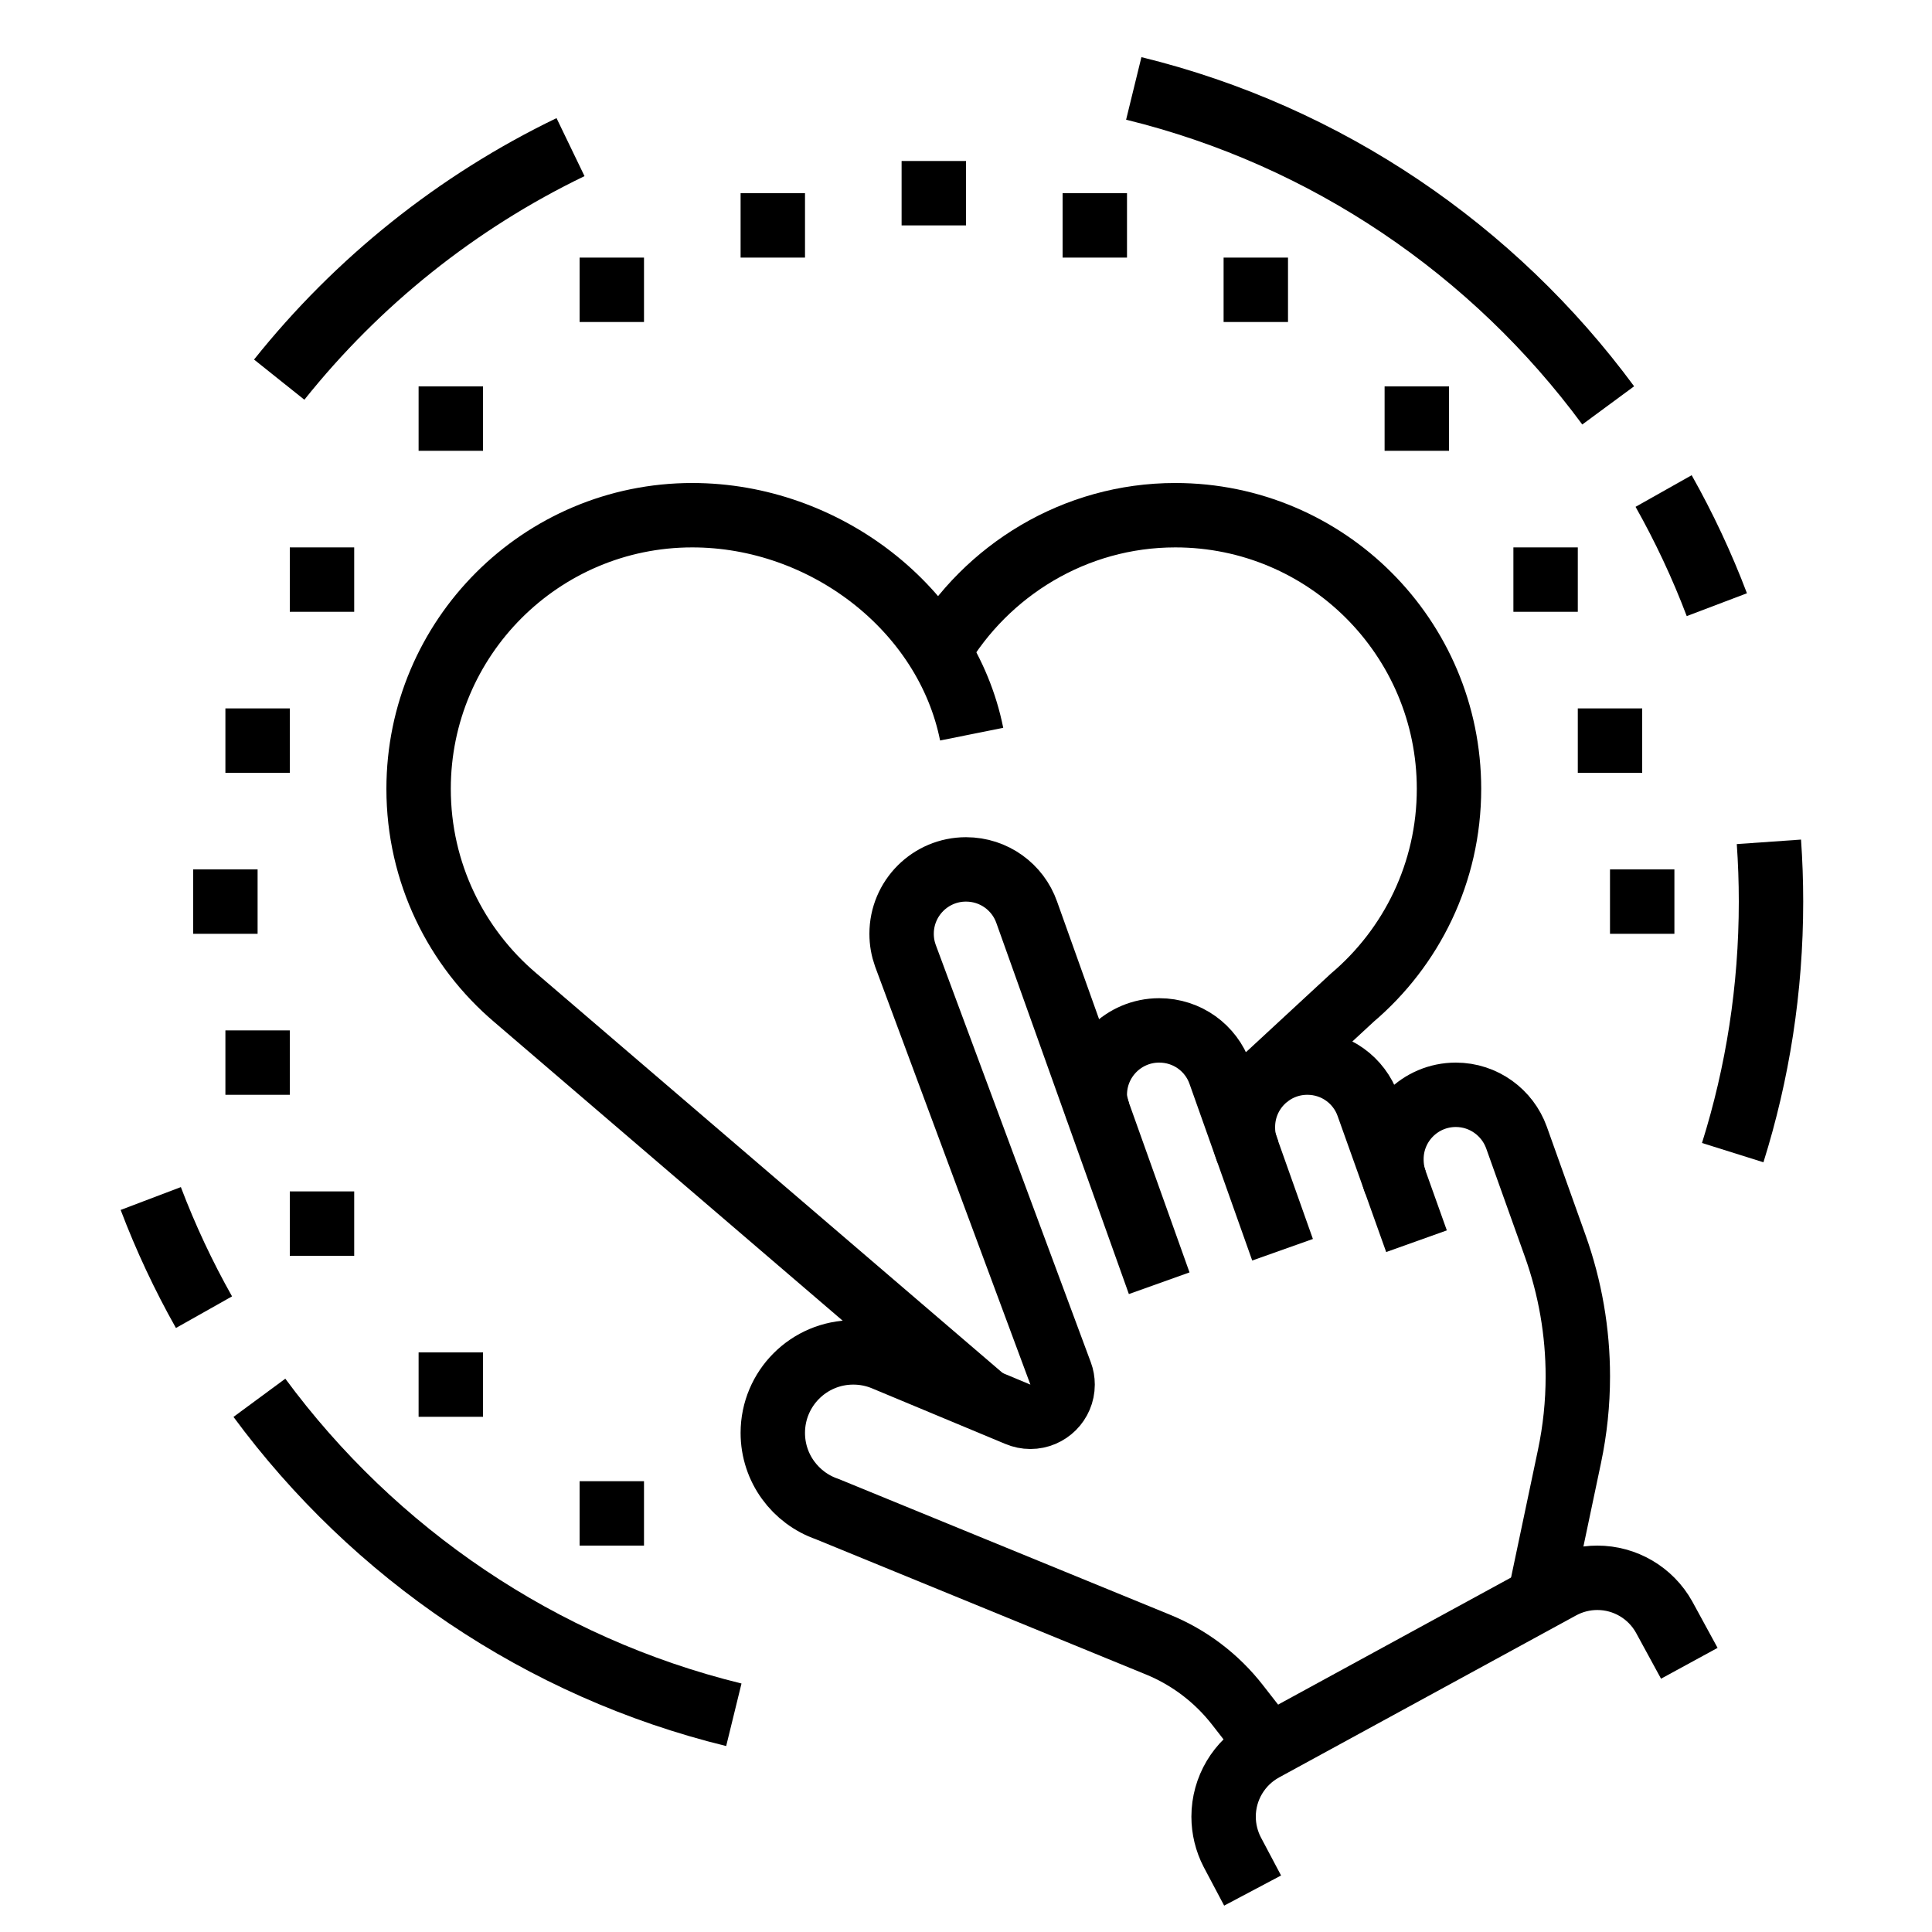 <svg width="60" height="60" viewBox="0 0 60 60" fill="none" xmlns="http://www.w3.org/2000/svg">
<path d="M30 5H28V7H30V5Z" fill="black"/>
<path d="M8 27H6V29H8V27Z" fill="black"/>
<path d="M25 6H23V8H25V6Z" fill="black"/>
<path d="M9 22H7V24H9V22Z" fill="black"/>
<path d="M15 12H13V14H15V12Z" fill="black"/>
<path d="M20 8H18V10H20V8Z" fill="black"/>
<path d="M11 17H9V19H11V17Z" fill="black"/>
<path d="M52 27H50V29H52V27Z" fill="black"/>
<path d="M35 6H33V8H35V6Z" fill="black"/>
<path d="M51 22H49V24H51V22Z" fill="black"/>
<path d="M45 12H43V14H45V12Z" fill="black"/>
<path d="M40 8H38V10H40V8Z" fill="black"/>
<path d="M49 17H47V19H49V17Z" fill="black"/>
<path d="M9 32H7V34H9V32Z" fill="black"/>
<path d="M15 42H13V44H15V42Z" fill="black"/>
<path d="M20 46H18V48H20V46Z" fill="black"/>
<path d="M11 37H9V39H11V37Z" fill="black"/>
<path d="M30.61 43.504L16.005 30.985C14.167 29.426 13 27.099 13 24.5C13 19.806 16.806 16 21.5 16C25.618 16 29.396 18.912 30.176 22.8" stroke="black" stroke-width="2" stroke-miterlimit="10"/>
<path d="M29.152 20.23C30.63 17.715 33.376 16 36.5 16C41.194 16 45 19.806 45 24.5C45 27.099 43.833 29.426 41.995 30.985L39.28 33.497" stroke="black" stroke-width="2" stroke-miterlimit="10"/>
<path d="M53.811 35.796C54.584 33.335 55 30.716 55 28C55 27.376 54.978 26.757 54.935 26.144" stroke="black" stroke-width="2" stroke-miterlimit="10"/>
<path d="M17.718 4.569C14.184 6.274 11.095 8.754 8.671 11.79" stroke="black" stroke-width="2" stroke-miterlimit="10"/>
<path d="M39.831 38.812L37.884 33.327C37.61 32.549 36.872 32 36 32C34.895 32 34 32.895 34 34C34 34.181 34.052 34.357 34.097 34.524" stroke="black" stroke-width="2" stroke-miterlimit="10"/>
<path d="M43.991 38.547L42.484 34.327C42.21 33.549 41.472 33 40.6 33C39.495 33 38.6 33.895 38.6 35C38.6 35.298 38.639 35.454 38.753 35.774" stroke="black" stroke-width="2" stroke-miterlimit="10"/>
<path d="M43.338 36.718C43.253 36.496 43.212 36.253 43.212 36C43.212 34.895 44.107 34 45.212 34C46.079 34 46.819 34.555 47.096 35.327L48.299 38.694C48.763 39.994 49.001 41.364 49.001 42.745C49.001 43.579 48.914 44.411 48.742 45.228L47.811 49.649" stroke="black" stroke-width="2" stroke-miterlimit="10"/>
<path d="M52.463 51.655L51.68 50.218C51.26 49.466 50.467 49 49.606 49C49.209 49 48.817 49.1 48.469 49.29L39.246 54.321C38.478 54.74 38 55.544 38 56.418C38 56.8 38.092 57.177 38.267 57.516L38.901 58.713" stroke="black" stroke-width="2" stroke-miterlimit="10"/>
<path d="M36 39.852L31.885 28.33C31.611 27.552 30.872 27 30 27C28.895 27 28 27.895 28 29C28 29.236 28.041 29.463 28.116 29.673L32.939 42.656C32.979 42.763 33 42.879 33 43C33 43.552 32.552 44 32 44C31.862 44 31.73 43.972 31.61 43.921L27.473 42.196C27.174 42.07 26.845 42 26.5 42C25.119 42 24 43.119 24 44.5C24 45.595 24.704 46.525 25.684 46.864L35.968 51.077C36.937 51.474 37.785 52.118 38.429 52.944L39.426 54.223" stroke="black" stroke-width="2" stroke-miterlimit="10"/>
<path d="M49.944 12.59C46.389 7.767 41.208 4.215 35.21 2.746" stroke="black" stroke-width="2" stroke-miterlimit="10"/>
<path d="M53.318 18.779C52.854 17.556 52.3 16.376 51.665 15.249" stroke="black" stroke-width="2" stroke-miterlimit="10"/>
<path d="M8.056 43.41C11.611 48.233 16.792 51.785 22.79 53.254" stroke="black" stroke-width="2" stroke-miterlimit="10"/>
<path d="M4.682 37.221C5.146 38.444 5.7 39.624 6.335 40.751" stroke="black" stroke-width="2" stroke-miterlimit="10"/>
</svg>

